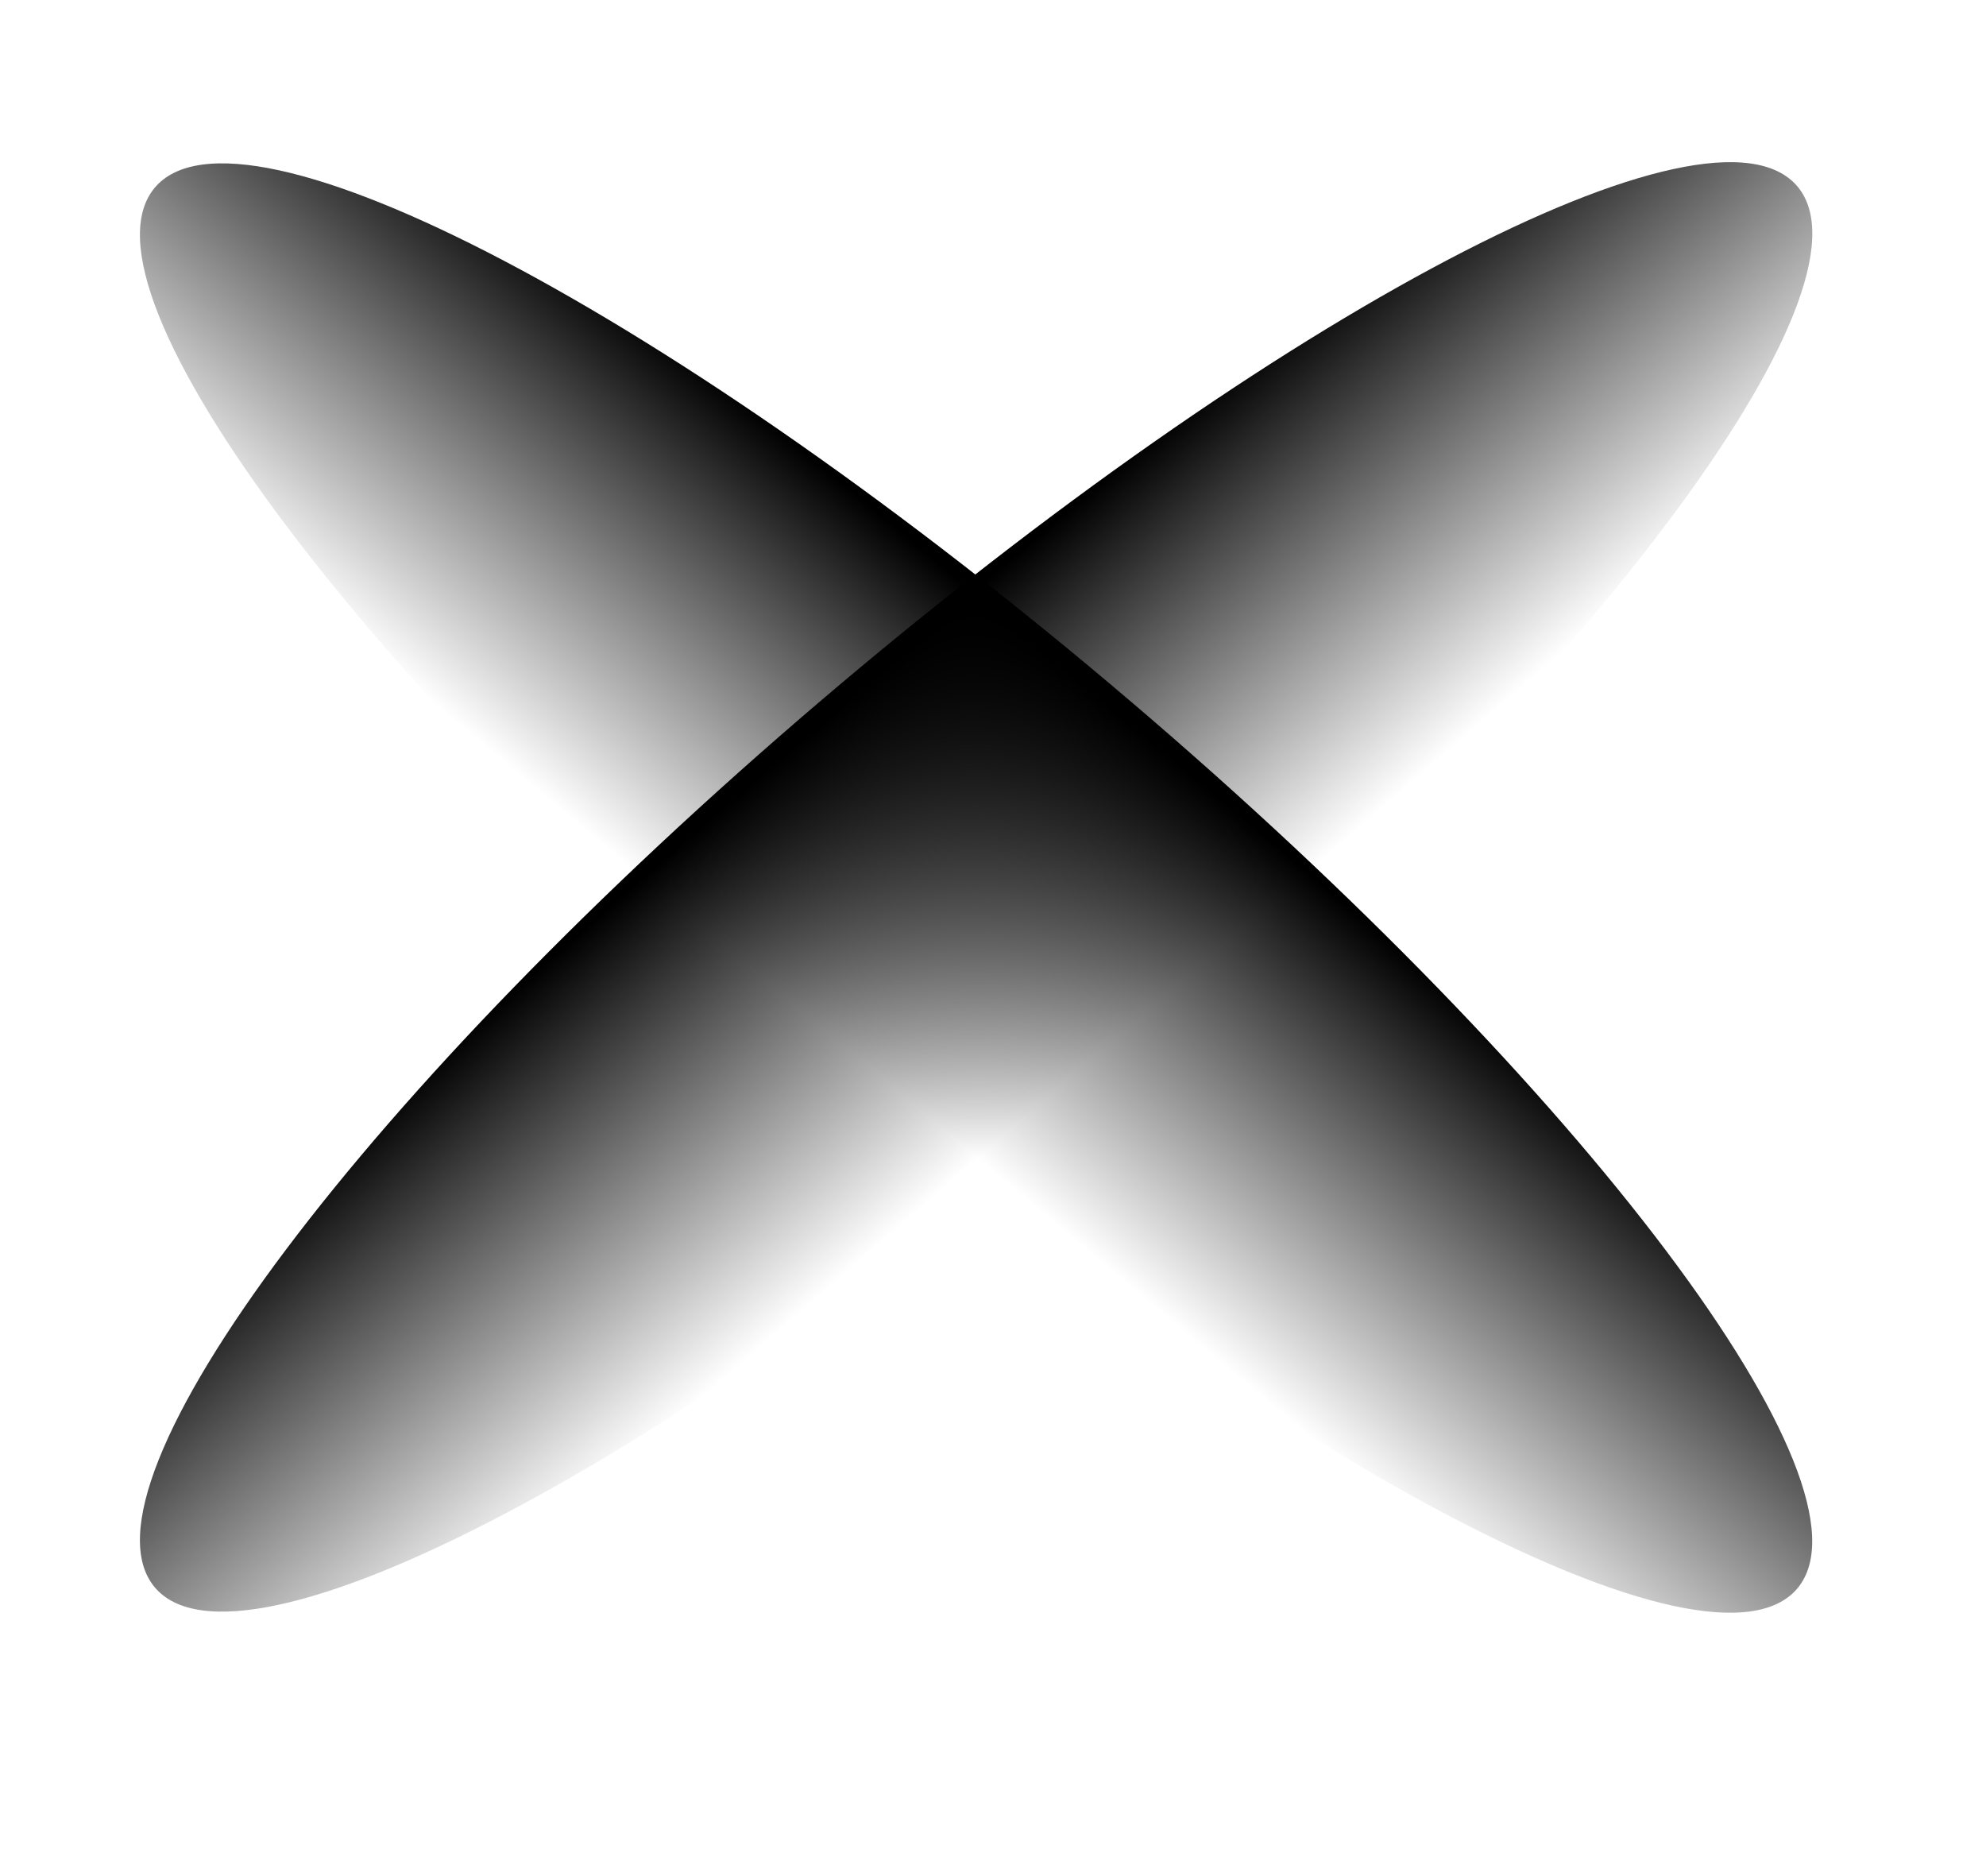 <svg width="18" height="17" viewBox="0 0 18 17" fill="none" xmlns="http://www.w3.org/2000/svg">
<path d="M16.293 14.39C15.52 15.325 11.559 13.244 7.447 9.74C3.334 6.237 0.627 2.639 1.4 1.704C2.173 0.769 6.133 2.85 10.246 6.354C14.359 9.857 17.066 13.455 16.293 14.39Z" fill="url(#paint0_linear_5695_1182)"/>
<path d="M16.294 1.693C17.067 2.629 14.359 6.227 10.246 9.73C6.134 13.233 2.173 15.315 1.4 14.38C0.627 13.444 3.334 9.846 7.447 6.343C11.56 2.84 15.521 0.758 16.294 1.693Z" fill="url(#paint1_linear_5695_1182)"/>
<defs>
<linearGradient id="paint0_linear_5695_1182" x1="8.977" y1="5.493" x2="6.464" y2="8.494" gradientUnits="userSpaceOnUse">
<stop/>
<stop offset="1" stop-opacity="0"/>
</linearGradient>
<linearGradient id="paint1_linear_5695_1182" x1="6.392" y1="7.462" x2="8.954" y2="10.42" gradientUnits="userSpaceOnUse">
<stop/>
<stop offset="1" stop-opacity="0"/>
</linearGradient>
</defs>
</svg>
